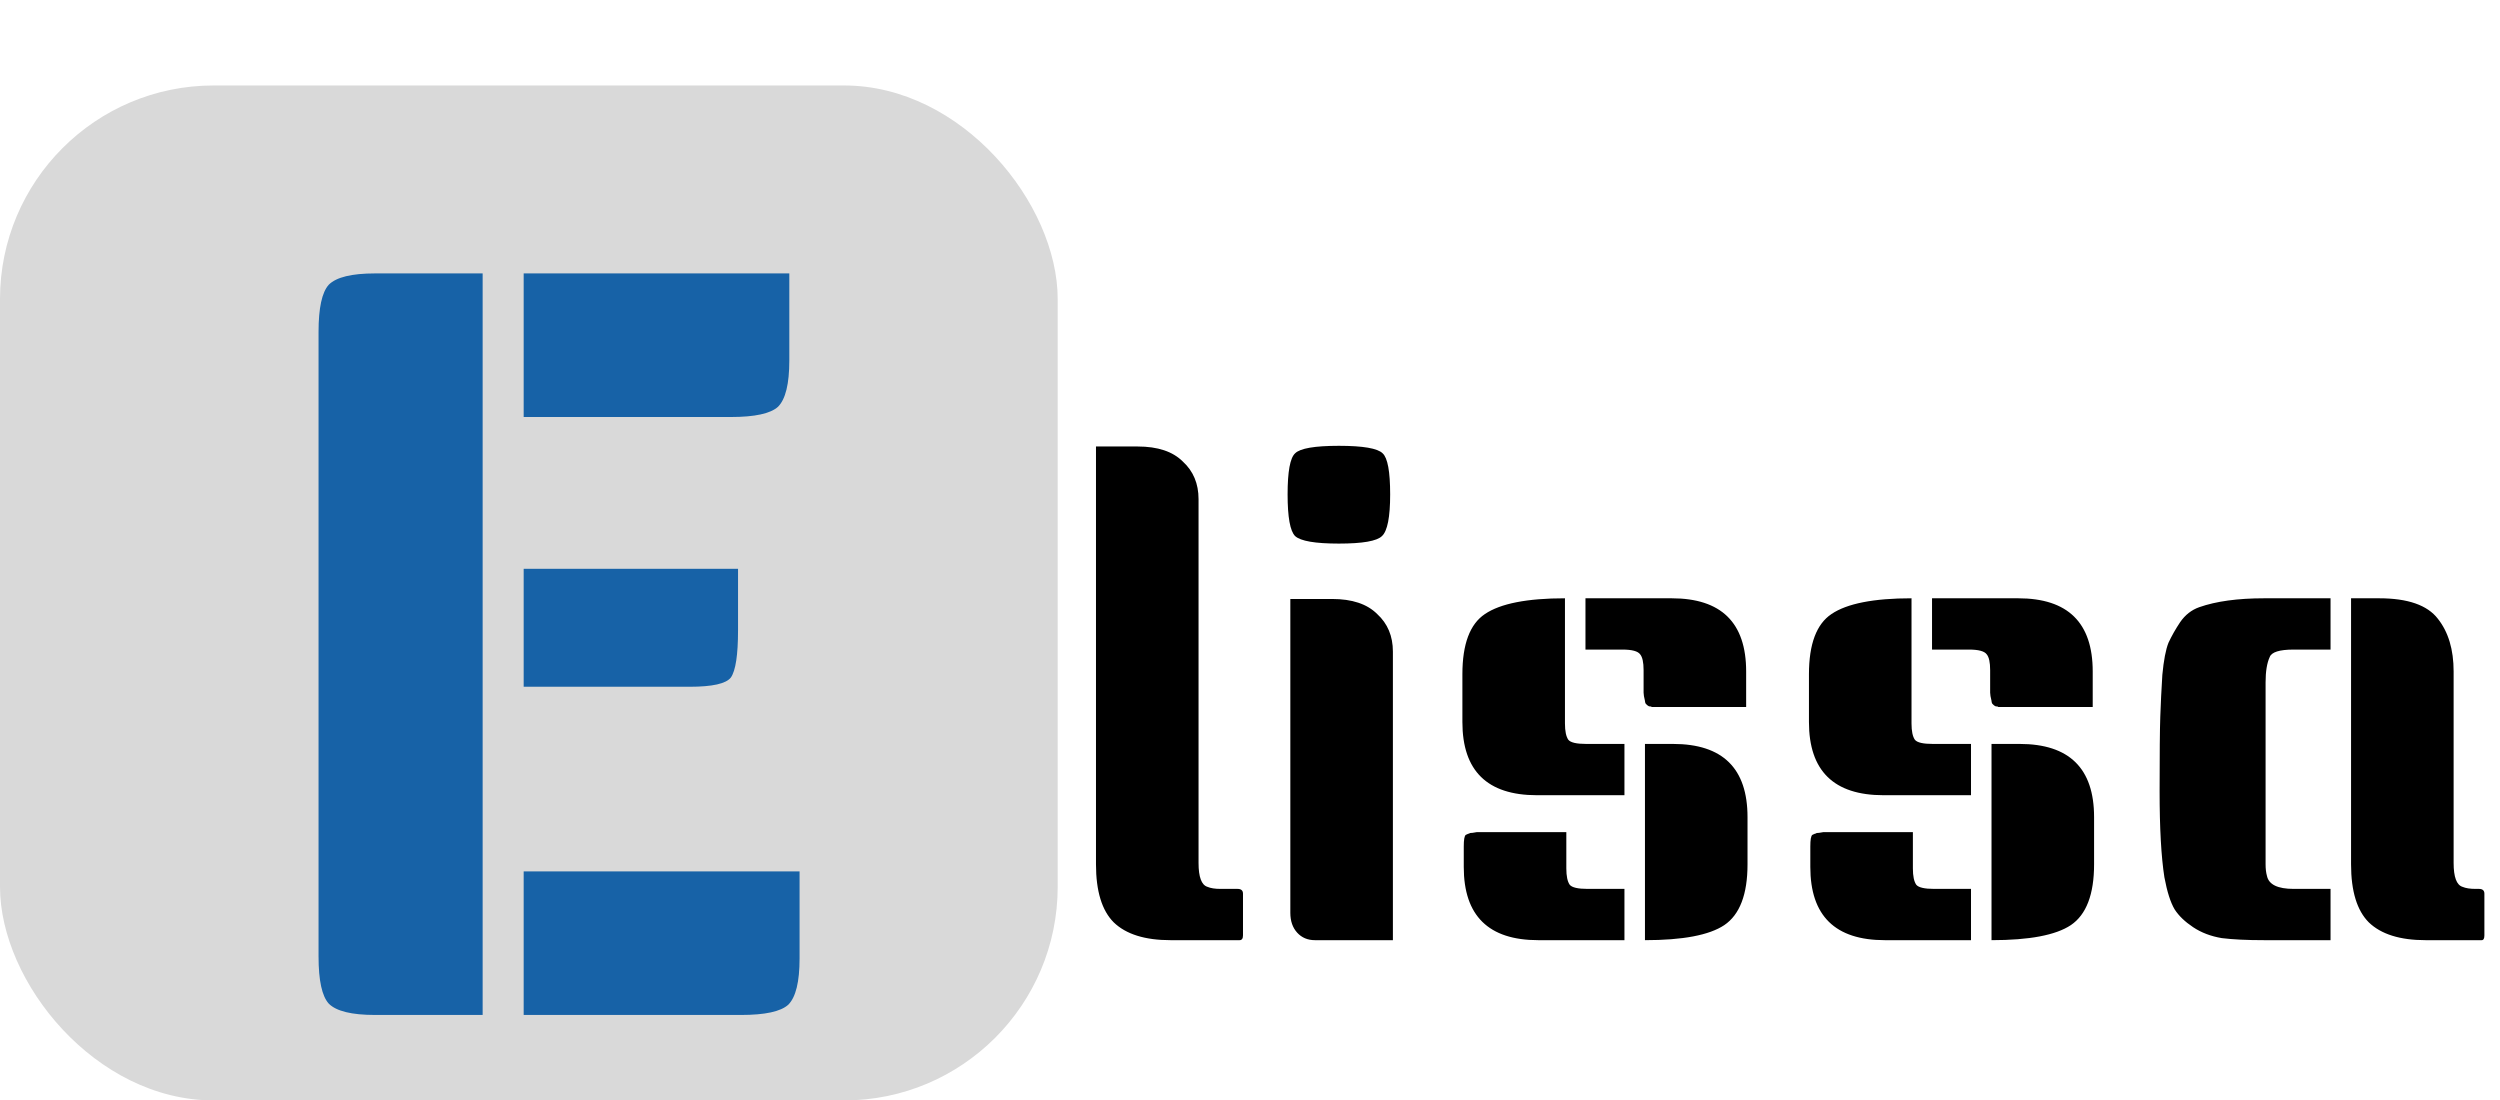 <svg width="234" height="103" viewBox="0 0 234 103" fill="none" xmlns="http://www.w3.org/2000/svg">
<rect y="8" width="99" height="95" rx="20" fill="#D9D9D9"/>
<path d="M45.176 95H35.096C32.92 95 31.48 94.648 30.776 93.944C30.136 93.24 29.816 91.768 29.816 89.528V31.064C29.816 28.824 30.136 27.352 30.776 26.648C31.48 25.944 32.92 25.592 35.096 25.592H45.176V95ZM74.84 81.56V89.72C74.84 91.896 74.488 93.336 73.784 94.04C73.08 94.68 71.608 95 69.368 95H49.016V81.56H74.84ZM69.08 53.24V59C69.08 61.304 68.856 62.776 68.408 63.416C67.96 63.992 66.68 64.28 64.568 64.28H49.016V53.24H69.08ZM73.88 25.592V33.752C73.88 35.928 73.528 37.368 72.824 38.072C72.12 38.712 70.648 39.032 68.408 39.032H49.016V25.592H73.88Z" fill="#1762A7"/>
<path d="M116.344 87.552C116.344 87.851 116.237 88 116.024 88H109.56C107.171 88 105.4 87.445 104.248 86.336C103.139 85.227 102.584 83.413 102.584 80.896V41.792H106.488C108.365 41.792 109.773 42.261 110.712 43.2C111.693 44.096 112.184 45.269 112.184 46.72V80.768C112.184 82.091 112.461 82.837 113.016 83.008C113.315 83.136 113.72 83.2 114.232 83.2H115.832C116.173 83.2 116.344 83.349 116.344 83.648V87.552ZM120.775 56.064H124.679C126.556 56.064 127.964 56.533 128.903 57.472C129.884 58.368 130.375 59.541 130.375 60.992V88H123.079C122.396 88 121.841 87.765 121.415 87.296C120.988 86.827 120.775 86.208 120.775 85.44V56.064ZM121.223 42.432C121.692 41.963 123.057 41.728 125.319 41.728C127.58 41.728 128.945 41.963 129.415 42.432C129.884 42.859 130.119 44.139 130.119 46.272C130.119 48.405 129.863 49.707 129.351 50.176C128.881 50.645 127.537 50.88 125.319 50.88C123.1 50.88 121.735 50.645 121.223 50.176C120.753 49.707 120.519 48.405 120.519 46.272C120.519 44.139 120.753 42.859 121.223 42.432ZM146.48 56V67.712C146.48 68.437 146.587 68.949 146.8 69.248C147.013 69.504 147.568 69.632 148.464 69.632H152.048V74.432H143.856C139.205 74.432 136.88 72.149 136.88 67.584V63.104C136.88 60.288 137.584 58.411 138.992 57.472C140.443 56.491 142.939 56 146.48 56ZM146.608 77.888V81.28C146.608 82.005 146.715 82.517 146.928 82.816C147.141 83.072 147.696 83.2 148.592 83.2H152.048V88H143.984C139.333 88 137.008 85.717 137.008 81.152V79.232C137.008 78.592 137.072 78.229 137.2 78.144C137.371 78.059 137.477 78.016 137.52 78.016C137.563 77.973 137.669 77.952 137.84 77.952C138.053 77.909 138.181 77.888 138.224 77.888C141.04 77.888 143.835 77.888 146.608 77.888ZM153.968 69.632H156.592C161.243 69.632 163.568 71.915 163.568 76.48V80.896C163.568 83.712 162.843 85.611 161.392 86.592C159.984 87.531 157.509 88 153.968 88V69.632ZM148.4 56H156.464C161.115 56 163.44 58.283 163.44 62.848V66.176C160.581 66.176 158.405 66.176 156.912 66.176C155.419 66.176 154.651 66.176 154.608 66.176C154.565 66.133 154.48 66.112 154.352 66.112C154.267 66.069 154.203 66.027 154.16 65.984C154.117 65.941 154.075 65.899 154.032 65.856C153.989 65.771 153.968 65.685 153.968 65.6C153.883 65.259 153.84 65.003 153.84 64.832V62.72C153.84 61.995 153.733 61.504 153.52 61.248C153.307 60.949 152.752 60.8 151.856 60.8H148.4V56ZM178.918 56V67.712C178.918 68.437 179.024 68.949 179.238 69.248C179.451 69.504 180.006 69.632 180.902 69.632H184.486V74.432H176.294C171.643 74.432 169.318 72.149 169.318 67.584V63.104C169.318 60.288 170.022 58.411 171.43 57.472C172.88 56.491 175.376 56 178.918 56ZM179.046 77.888V81.28C179.046 82.005 179.152 82.517 179.366 82.816C179.579 83.072 180.134 83.2 181.03 83.2H184.486V88H176.422C171.771 88 169.446 85.717 169.446 81.152V79.232C169.446 78.592 169.51 78.229 169.638 78.144C169.808 78.059 169.915 78.016 169.958 78.016C170 77.973 170.107 77.952 170.278 77.952C170.491 77.909 170.619 77.888 170.661 77.888C173.477 77.888 176.272 77.888 179.046 77.888ZM186.406 69.632H189.03C193.68 69.632 196.006 71.915 196.006 76.48V80.896C196.006 83.712 195.28 85.611 193.83 86.592C192.422 87.531 189.947 88 186.406 88V69.632ZM180.838 56H188.902C193.552 56 195.878 58.283 195.878 62.848V66.176C193.019 66.176 190.843 66.176 189.35 66.176C187.856 66.176 187.088 66.176 187.046 66.176C187.003 66.133 186.918 66.112 186.79 66.112C186.704 66.069 186.64 66.027 186.598 65.984C186.555 65.941 186.512 65.899 186.47 65.856C186.427 65.771 186.406 65.685 186.406 65.6C186.32 65.259 186.278 65.003 186.278 64.832V62.72C186.278 61.995 186.171 61.504 185.958 61.248C185.744 60.949 185.19 60.8 184.294 60.8H180.838V56ZM218.139 60.8H214.683C213.36 60.8 212.614 61.035 212.443 61.504C212.187 62.059 212.059 62.848 212.059 63.872V80.128C212.059 80.213 212.059 80.469 212.059 80.896C212.059 81.323 212.102 81.685 212.187 81.984C212.358 82.795 213.19 83.2 214.683 83.2H218.139V88H211.931C210.31 88 208.987 87.936 207.963 87.808C206.939 87.637 206.043 87.296 205.275 86.784C204.507 86.272 203.931 85.717 203.547 85.12C203.163 84.48 202.843 83.477 202.587 82.112C202.288 80.192 202.139 77.504 202.139 74.048C202.139 70.592 202.16 68.267 202.203 67.072C202.246 65.835 202.31 64.533 202.395 63.168C202.523 61.803 202.715 60.8 202.971 60.16C203.27 59.52 203.632 58.88 204.059 58.24C204.528 57.557 205.126 57.088 205.851 56.832C207.43 56.277 209.456 56 211.931 56H218.139V60.8ZM232.539 87.552C232.539 87.851 232.454 88 232.283 88H227.035C224.646 88 222.875 87.445 221.723 86.336C220.614 85.227 220.059 83.413 220.059 80.896V56H222.683C225.371 56 227.206 56.64 228.187 57.92C229.168 59.157 229.659 60.8 229.659 62.848V80.768C229.659 82.091 229.936 82.837 230.491 83.008C230.79 83.136 231.195 83.2 231.707 83.2H232.027C232.368 83.2 232.539 83.349 232.539 83.648V87.552Z" fill="black"/>
</svg>
